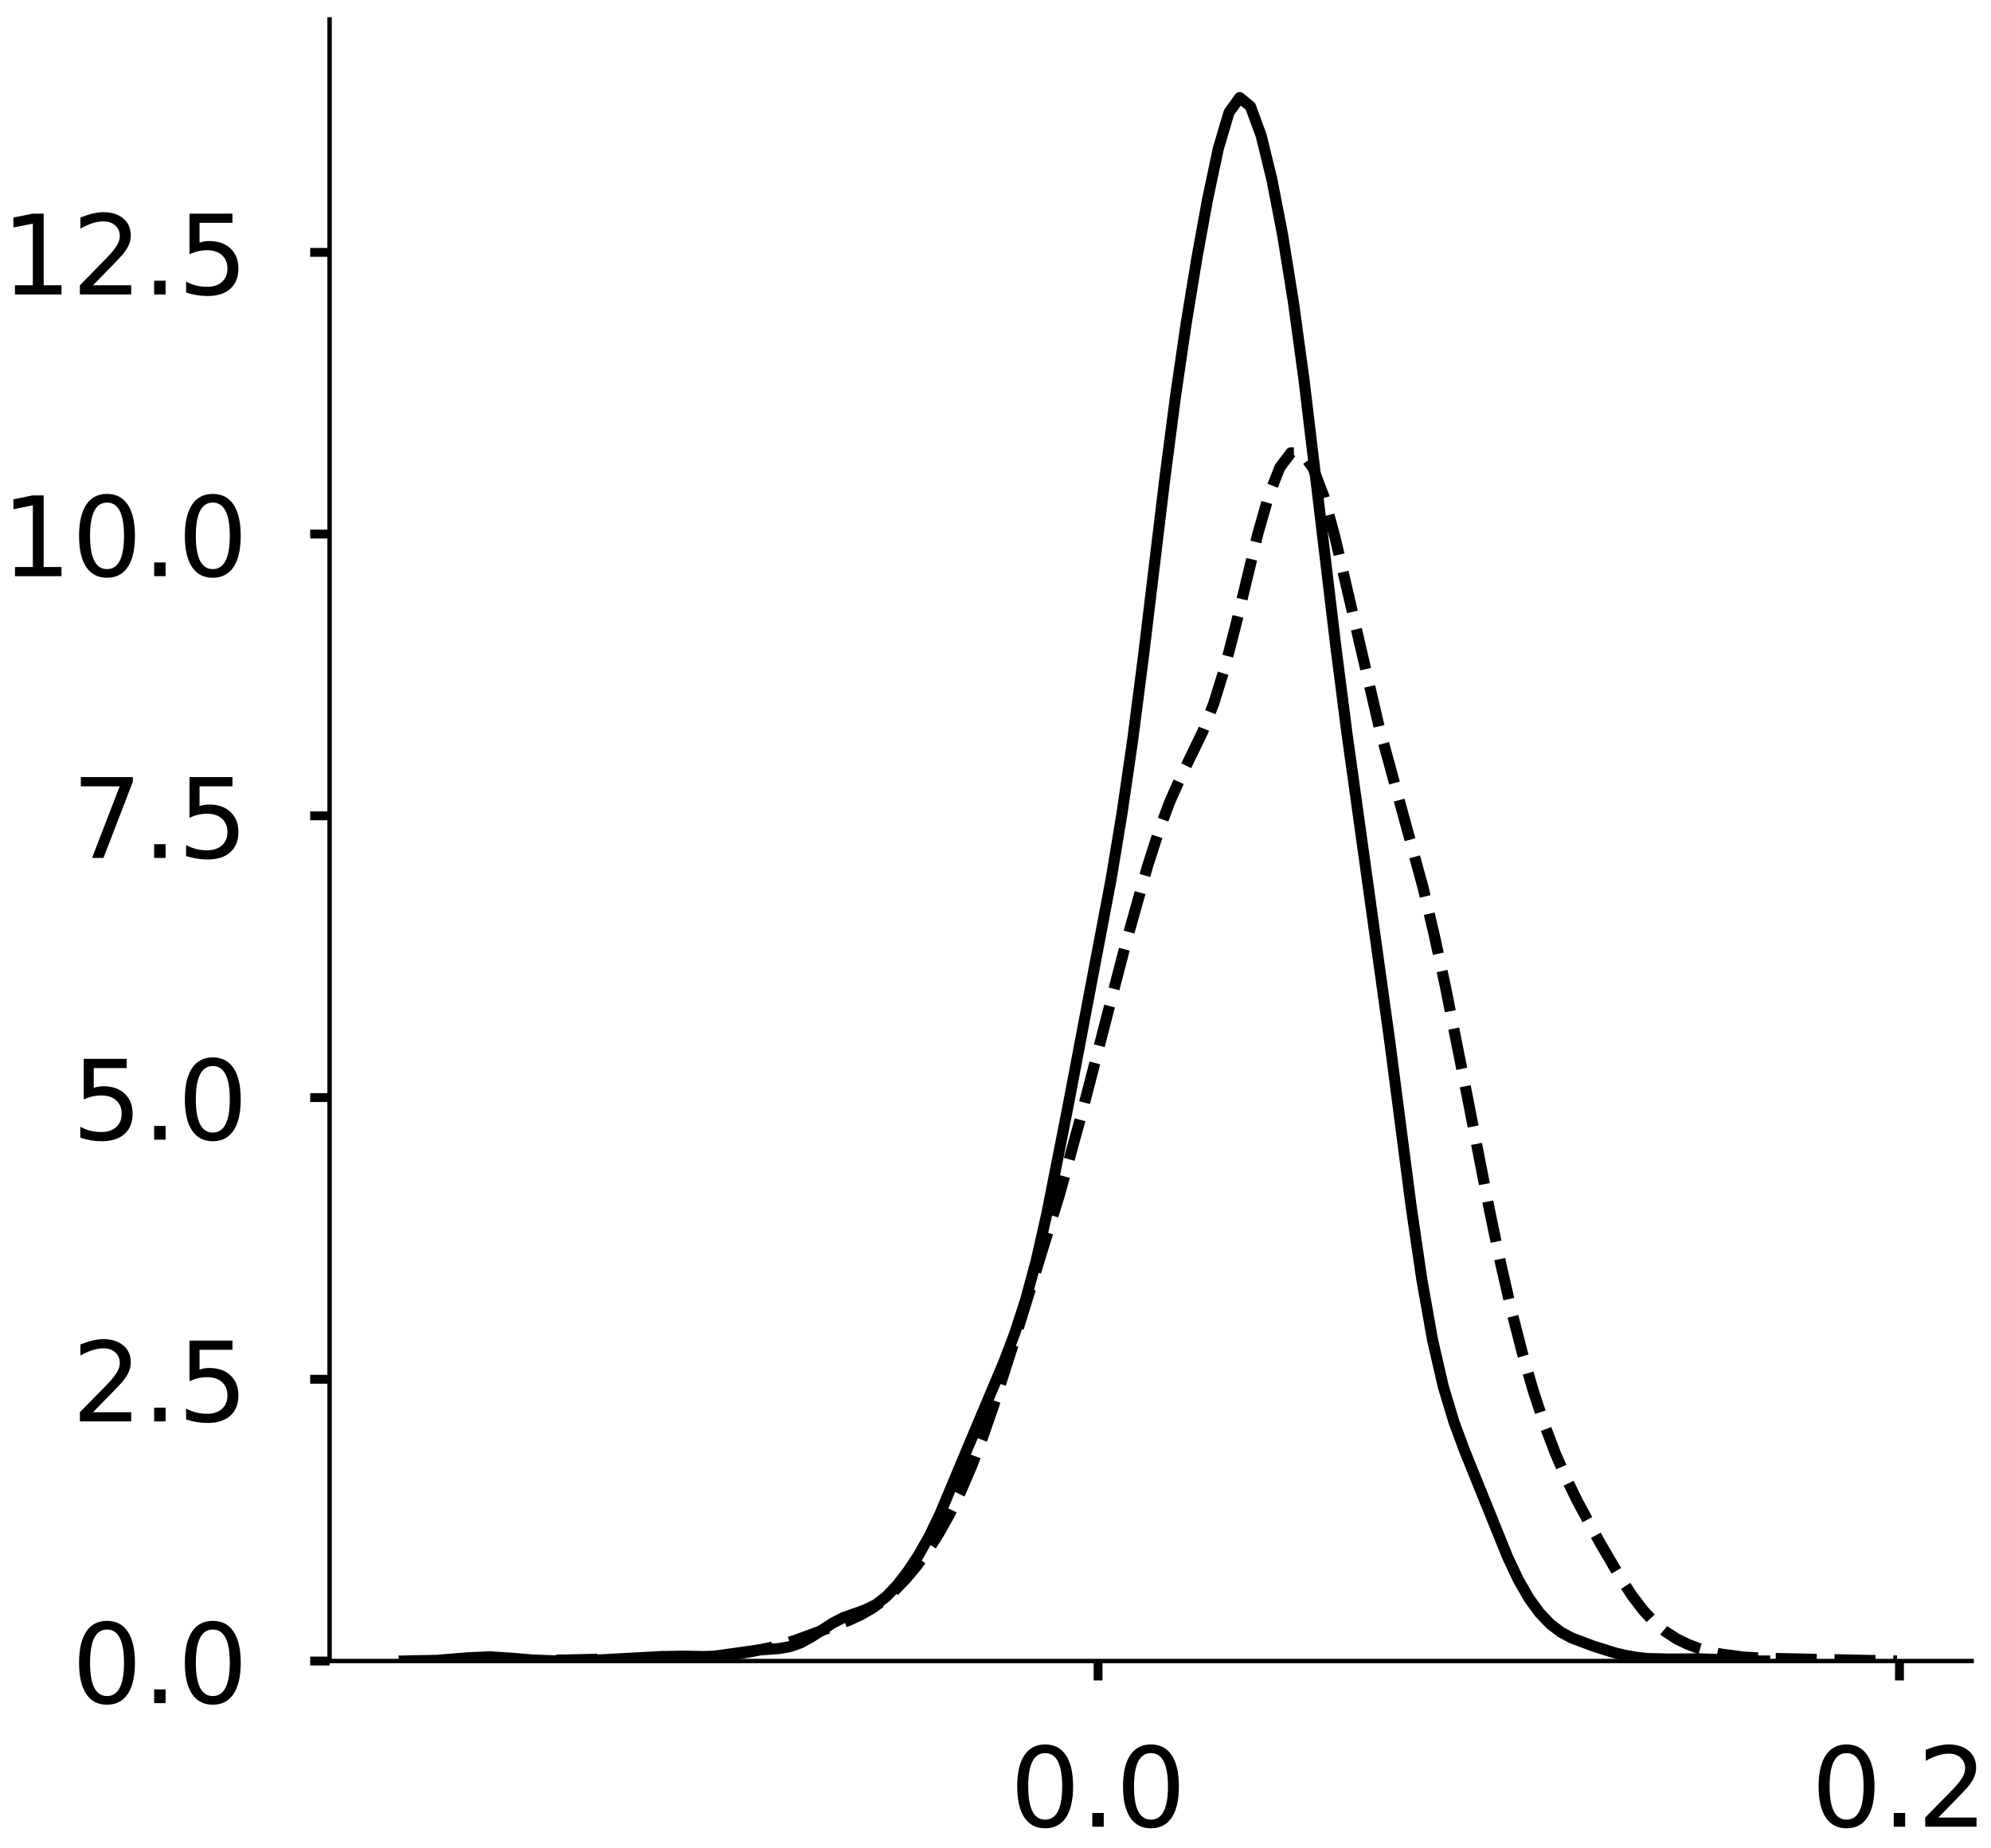 <?xml version="1.0" encoding="utf-8" standalone="no"?>
<!DOCTYPE svg PUBLIC "-//W3C//DTD SVG 1.1//EN"
  "http://www.w3.org/Graphics/SVG/1.1/DTD/svg11.dtd">
<!-- Created with matplotlib (https://matplotlib.org/) -->
<svg height="333.392pt" version="1.1" viewBox="0 0 359.142 333.392" width="359.142pt" xmlns="http://www.w3.org/2000/svg" xmlns:xlink="http://www.w3.org/1999/xlink">
 <defs>
  <style type="text/css">
*{stroke-linecap:butt;stroke-linejoin:round;}
  </style>
 </defs>
 <g id="figure_1">
  <g id="patch_1">
   <path d="M 0 333.392 
L 359.142 333.392 
L 359.142 0 
L 0 0 
z
" style="fill:#ffffff;"/>
  </g>
  <g id="axes_1">
   <g id="patch_2">
    <path d="M -303.292 299.692 
L -7.1 299.692 
L -7.1 3.5 
L -303.292 3.5 
z
" style="fill:#ffffff;"/>
   </g>
   <g id="matplotlib.axis_1">
    <g id="xtick_1">
     <g id="line2d_1">
      <defs>
       <path d="M 0 0 
L 0 3.5 
" id="mfce0873ed0" style="stroke:#000000;stroke-width:1.6;"/>
      </defs>
      <g/>
     </g>
     <g id="text_1">
      <!-- 0.1 -->
      <defs>
       <path d="M 31.781 66.406 
Q 24.172 66.406 20.328 58.906 
Q 16.5 51.422 16.5 36.375 
Q 16.5 21.391 20.328 13.891 
Q 24.172 6.391 31.781 6.391 
Q 39.453 6.391 43.281 13.891 
Q 47.125 21.391 47.125 36.375 
Q 47.125 51.422 43.281 58.906 
Q 39.453 66.406 31.781 66.406 
z
M 31.781 74.219 
Q 44.047 74.219 50.516 64.516 
Q 56.984 54.828 56.984 36.375 
Q 56.984 17.969 50.516 8.266 
Q 44.047 -1.422 31.781 -1.422 
Q 19.531 -1.422 13.062 8.266 
Q 6.594 17.969 6.594 36.375 
Q 6.594 54.828 13.062 64.516 
Q 19.531 74.219 31.781 74.219 
z
" id="DejaVuSans-48"/>
       <path d="M 10.688 12.406 
L 21 12.406 
L 21 0 
L 10.688 0 
z
" id="DejaVuSans-46"/>
       <path d="M 12.406 8.297 
L 28.516 8.297 
L 28.516 63.922 
L 10.984 60.406 
L 10.984 69.391 
L 28.422 72.906 
L 38.281 72.906 
L 38.281 8.297 
L 54.391 8.297 
L 54.391 0 
L 12.406 0 
z
" id="DejaVuSans-49"/>
      </defs>
      <g transform="translate(-265.357 329.589)scale(0.2 -0.2)">
       <use xlink:href="#DejaVuSans-48"/>
       <use x="63.623" xlink:href="#DejaVuSans-46"/>
       <use x="95.41" xlink:href="#DejaVuSans-49"/>
      </g>
     </g>
    </g>
    <g id="xtick_2">
     <g id="line2d_2">
      <g/>
     </g>
     <g id="text_2">
      <!-- 0.2 -->
      <defs>
       <path d="M 19.188 8.297 
L 53.609 8.297 
L 53.609 0 
L 7.328 0 
L 7.328 8.297 
Q 12.938 14.109 22.625 23.891 
Q 32.328 33.688 34.812 36.531 
Q 39.547 41.844 41.422 45.531 
Q 43.312 49.219 43.312 52.781 
Q 43.312 58.594 39.234 62.25 
Q 35.156 65.922 28.609 65.922 
Q 23.969 65.922 18.812 64.312 
Q 13.672 62.703 7.812 59.422 
L 7.812 69.391 
Q 13.766 71.781 18.938 73 
Q 24.125 74.219 28.422 74.219 
Q 39.75 74.219 46.484 68.547 
Q 53.219 62.891 53.219 53.422 
Q 53.219 48.922 51.531 44.891 
Q 49.859 40.875 45.406 35.406 
Q 44.188 33.984 37.641 27.219 
Q 31.109 20.453 19.188 8.297 
z
" id="DejaVuSans-50"/>
      </defs>
      <g transform="translate(-173.246 329.589)scale(0.2 -0.2)">
       <use xlink:href="#DejaVuSans-48"/>
       <use x="63.623" xlink:href="#DejaVuSans-46"/>
       <use x="95.41" xlink:href="#DejaVuSans-50"/>
      </g>
     </g>
    </g>
    <g id="xtick_3">
     <g id="line2d_3">
      <g/>
     </g>
     <g id="text_3">
      <!-- 0.3 -->
      <defs>
       <path d="M 40.578 39.312 
Q 47.656 37.797 51.625 33 
Q 55.609 28.219 55.609 21.188 
Q 55.609 10.406 48.188 4.484 
Q 40.766 -1.422 27.094 -1.422 
Q 22.516 -1.422 17.656 -0.516 
Q 12.797 0.391 7.625 2.203 
L 7.625 11.719 
Q 11.719 9.328 16.594 8.109 
Q 21.484 6.891 26.812 6.891 
Q 36.078 6.891 40.938 10.547 
Q 45.797 14.203 45.797 21.188 
Q 45.797 27.641 41.281 31.266 
Q 36.766 34.906 28.719 34.906 
L 20.219 34.906 
L 20.219 43.016 
L 29.109 43.016 
Q 36.375 43.016 40.234 45.922 
Q 44.094 48.828 44.094 54.297 
Q 44.094 59.906 40.109 62.906 
Q 36.141 65.922 28.719 65.922 
Q 24.656 65.922 20.016 65.031 
Q 15.375 64.156 9.812 62.312 
L 9.812 71.094 
Q 15.438 72.656 20.344 73.438 
Q 25.25 74.219 29.594 74.219 
Q 40.828 74.219 47.359 69.109 
Q 53.906 64.016 53.906 55.328 
Q 53.906 49.266 50.438 45.094 
Q 46.969 40.922 40.578 39.312 
z
" id="DejaVuSans-51"/>
      </defs>
      <g transform="translate(-81.134 329.589)scale(0.2 -0.2)">
       <use xlink:href="#DejaVuSans-48"/>
       <use x="63.623" xlink:href="#DejaVuSans-46"/>
       <use x="95.41" xlink:href="#DejaVuSans-51"/>
      </g>
     </g>
    </g>
    <g id="text_4">
     <!--   -->
     <defs>
      <path id="DejaVuSans-32"/>
     </defs>
     <g transform="translate(-157.993 351.121)scale(0.176 -0.176)">
      <use xlink:href="#DejaVuSans-32"/>
     </g>
    </g>
   </g>
   <g id="matplotlib.axis_2">
    <g id="ytick_1">
     <g id="line2d_4">
      <defs>
       <path d="M 0 0 
L -3.5 0 
" id="m51610fcee8" style="stroke:#000000;stroke-width:1.6;"/>
      </defs>
      <g/>
     </g>
     <g id="text_5">
      <!-- 0 -->
      <g transform="translate(-330.717 307.29)scale(0.2 -0.2)">
       <use xlink:href="#DejaVuSans-48"/>
      </g>
     </g>
    </g>
    <g id="ytick_2">
     <g id="line2d_5">
      <g/>
     </g>
     <g id="text_6">
      <!-- 5 -->
      <defs>
       <path d="M 10.797 72.906 
L 49.516 72.906 
L 49.516 64.594 
L 19.828 64.594 
L 19.828 46.734 
Q 21.969 47.469 24.109 47.828 
Q 26.266 48.188 28.422 48.188 
Q 40.625 48.188 47.75 41.5 
Q 54.891 34.812 54.891 23.391 
Q 54.891 11.625 47.562 5.094 
Q 40.234 -1.422 26.906 -1.422 
Q 22.312 -1.422 17.547 -0.641 
Q 12.797 0.141 7.719 1.703 
L 7.719 11.625 
Q 12.109 9.234 16.797 8.062 
Q 21.484 6.891 26.703 6.891 
Q 35.156 6.891 40.078 11.328 
Q 45.016 15.766 45.016 23.391 
Q 45.016 31 40.078 35.438 
Q 35.156 39.891 26.703 39.891 
Q 22.75 39.891 18.812 39.016 
Q 14.891 38.141 10.797 36.281 
z
" id="DejaVuSans-53"/>
      </defs>
      <g transform="translate(-330.717 252.463)scale(0.2 -0.2)">
       <use xlink:href="#DejaVuSans-53"/>
      </g>
     </g>
    </g>
    <g id="ytick_3">
     <g id="line2d_6">
      <g/>
     </g>
     <g id="text_7">
      <!-- 10 -->
      <g transform="translate(-343.442 197.636)scale(0.2 -0.2)">
       <use xlink:href="#DejaVuSans-49"/>
       <use x="63.623" xlink:href="#DejaVuSans-48"/>
      </g>
     </g>
    </g>
    <g id="ytick_4">
     <g id="line2d_7">
      <g/>
     </g>
     <g id="text_8">
      <!-- 15 -->
      <g transform="translate(-343.442 142.809)scale(0.2 -0.2)">
       <use xlink:href="#DejaVuSans-49"/>
       <use x="63.623" xlink:href="#DejaVuSans-53"/>
      </g>
     </g>
    </g>
    <g id="ytick_5">
     <g id="line2d_8">
      <g/>
     </g>
     <g id="text_9">
      <!-- 20 -->
      <g transform="translate(-343.442 87.982)scale(0.2 -0.2)">
       <use xlink:href="#DejaVuSans-50"/>
       <use x="63.623" xlink:href="#DejaVuSans-48"/>
      </g>
     </g>
    </g>
    <g id="ytick_6">
     <g id="line2d_9">
      <g/>
     </g>
     <g id="text_10">
      <!-- 25 -->
      <g transform="translate(-343.442 33.155)scale(0.2 -0.2)">
       <use xlink:href="#DejaVuSans-50"/>
       <use x="63.623" xlink:href="#DejaVuSans-53"/>
      </g>
     </g>
    </g>
    <g id="text_11">
     <!--   -->
     <g transform="translate(-351.102 154.393)rotate(-90)scale(0.176 -0.176)">
      <use xlink:href="#DejaVuSans-32"/>
     </g>
    </g>
   </g>
   <g id="line2d_10">
    <path clip-path="url(#p2bbfa60f30)" d="M 0 0 
" style="fill:none;stroke:#000000;stroke-linecap:square;stroke-width:2;"/>
   </g>
   <g id="line2d_11">
    <path clip-path="url(#p2bbfa60f30)" d="M 0 0 
" style="fill:none;stroke:#000000;stroke-dasharray:7.4,3.2;stroke-dashoffset:0;stroke-width:2;"/>
   </g>
   <g id="line2d_12">
    <path clip-path="url(#p2bbfa60f30)" d="M 0 0 
" style="fill:none;stroke:#000000;stroke-dasharray:2,3.3;stroke-dashoffset:0;stroke-width:2;"/>
   </g>
   <g id="patch_3">
    <path style="fill:none;stroke:#000000;stroke-linecap:square;stroke-linejoin:miter;stroke-width:0.8;"/>
   </g>
   <g id="patch_4">
    <path style="fill:none;stroke:#000000;stroke-linecap:square;stroke-linejoin:miter;stroke-width:0.8;"/>
   </g>
  </g>
  <g id="axes_2">
   <g id="patch_5">
    <path d="M 59.45 299.692 
L 355.642 299.692 
L 355.642 3.5 
L 59.45 3.5 
z
" style="fill:#ffffff;"/>
   </g>
   <g id="matplotlib.axis_3">
    <g id="xtick_4">
     <g id="line2d_13">
      <g>
       <use style="stroke:#000000;stroke-width:1.6;" x="198.075" xlink:href="#mfce0873ed0" y="299.692"/>
      </g>
     </g>
     <g id="text_12">
      <!-- 0.0 -->
      <g transform="translate(182.172 329.589)scale(0.2 -0.2)">
       <use xlink:href="#DejaVuSans-48"/>
       <use x="63.623" xlink:href="#DejaVuSans-46"/>
       <use x="95.41" xlink:href="#DejaVuSans-48"/>
      </g>
     </g>
    </g>
    <g id="xtick_5">
     <g id="line2d_14">
      <g>
       <use style="stroke:#000000;stroke-width:1.6;" x="342.632" xlink:href="#mfce0873ed0" y="299.692"/>
      </g>
     </g>
     <g id="text_13">
      <!-- 0.2 -->
      <g transform="translate(326.729 329.589)scale(0.2 -0.2)">
       <use xlink:href="#DejaVuSans-48"/>
       <use x="63.623" xlink:href="#DejaVuSans-46"/>
       <use x="95.41" xlink:href="#DejaVuSans-50"/>
      </g>
     </g>
    </g>
   </g>
   <g id="matplotlib.axis_4">
    <g id="ytick_7">
     <g id="line2d_15">
      <g>
       <use style="stroke:#000000;stroke-width:1.6;" x="59.45" xlink:href="#m51610fcee8" y="299.692"/>
      </g>
     </g>
     <g id="text_14">
      <!-- 0.0 -->
      <g transform="translate(12.944 307.29)scale(0.2 -0.2)">
       <use xlink:href="#DejaVuSans-48"/>
       <use x="63.623" xlink:href="#DejaVuSans-46"/>
       <use x="95.41" xlink:href="#DejaVuSans-48"/>
      </g>
     </g>
    </g>
    <g id="ytick_8">
     <g id="line2d_16">
      <g>
       <use style="stroke:#000000;stroke-width:1.6;" x="59.45" xlink:href="#m51610fcee8" y="248.859"/>
      </g>
     </g>
     <g id="text_15">
      <!-- 2.5 -->
      <g transform="translate(12.944 256.458)scale(0.2 -0.2)">
       <use xlink:href="#DejaVuSans-50"/>
       <use x="63.623" xlink:href="#DejaVuSans-46"/>
       <use x="95.41" xlink:href="#DejaVuSans-53"/>
      </g>
     </g>
    </g>
    <g id="ytick_9">
     <g id="line2d_17">
      <g>
       <use style="stroke:#000000;stroke-width:1.6;" x="59.45" xlink:href="#m51610fcee8" y="198.027"/>
      </g>
     </g>
     <g id="text_16">
      <!-- 5.0 -->
      <g transform="translate(12.944 205.625)scale(0.2 -0.2)">
       <use xlink:href="#DejaVuSans-53"/>
       <use x="63.623" xlink:href="#DejaVuSans-46"/>
       <use x="95.41" xlink:href="#DejaVuSans-48"/>
      </g>
     </g>
    </g>
    <g id="ytick_10">
     <g id="line2d_18">
      <g>
       <use style="stroke:#000000;stroke-width:1.6;" x="59.45" xlink:href="#m51610fcee8" y="147.194"/>
      </g>
     </g>
     <g id="text_17">
      <!-- 7.5 -->
      <defs>
       <path d="M 8.203 72.906 
L 55.078 72.906 
L 55.078 68.703 
L 28.609 0 
L 18.312 0 
L 43.219 64.594 
L 8.203 64.594 
z
" id="DejaVuSans-55"/>
      </defs>
      <g transform="translate(12.944 154.793)scale(0.2 -0.2)">
       <use xlink:href="#DejaVuSans-55"/>
       <use x="63.623" xlink:href="#DejaVuSans-46"/>
       <use x="95.41" xlink:href="#DejaVuSans-53"/>
      </g>
     </g>
    </g>
    <g id="ytick_11">
     <g id="line2d_19">
      <g>
       <use style="stroke:#000000;stroke-width:1.6;" x="59.45" xlink:href="#m51610fcee8" y="96.362"/>
      </g>
     </g>
     <g id="text_18">
      <!-- 10.0 -->
      <g transform="translate(0.219 103.96)scale(0.2 -0.2)">
       <use xlink:href="#DejaVuSans-49"/>
       <use x="63.623" xlink:href="#DejaVuSans-48"/>
       <use x="127.246" xlink:href="#DejaVuSans-46"/>
       <use x="159.033" xlink:href="#DejaVuSans-48"/>
      </g>
     </g>
    </g>
    <g id="ytick_12">
     <g id="line2d_20">
      <g>
       <use style="stroke:#000000;stroke-width:1.6;" x="59.45" xlink:href="#m51610fcee8" y="45.53"/>
      </g>
     </g>
     <g id="text_19">
      <!-- 12.5 -->
      <g transform="translate(0.219 53.128)scale(0.2 -0.2)">
       <use xlink:href="#DejaVuSans-49"/>
       <use x="63.623" xlink:href="#DejaVuSans-50"/>
       <use x="127.246" xlink:href="#DejaVuSans-46"/>
       <use x="159.033" xlink:href="#DejaVuSans-53"/>
      </g>
     </g>
    </g>
   </g>
   <g id="line2d_21">
    <path clip-path="url(#p874665ec62)" d="M 72.913 299.685 
L 78.71 299.57 
L 84.506 299.099 
L 88.371 298.936 
L 92.235 299.179 
L 96.1 299.51 
L 99.964 299.657 
L 105.761 299.623 
L 111.557 299.303 
L 119.286 298.883 
L 123.151 298.82 
L 127.015 298.882 
L 128.947 298.803 
L 132.812 298.264 
L 136.676 297.719 
L 140.54 297.44 
L 142.473 297.102 
L 144.405 296.42 
L 146.337 295.368 
L 150.201 292.845 
L 152.134 291.854 
L 155.998 290.485 
L 157.93 289.55 
L 159.862 288.086 
L 161.795 286.053 
L 163.727 283.552 
L 165.659 280.636 
L 167.591 277.23 
L 169.523 273.239 
L 173.388 264.012 
L 177.252 254.82 
L 181.117 245.653 
L 183.049 240.548 
L 184.981 234.624 
L 186.913 227.461 
L 188.845 218.923 
L 192.71 199.315 
L 200.439 158.553 
L 202.371 146.886 
L 204.303 133.621 
L 206.235 118.626 
L 210.1 86.469 
L 212.032 71.598 
L 213.964 58.361 
L 215.896 46.567 
L 217.829 35.943 
L 219.761 26.818 
L 221.693 20.293 
L 223.625 17.604 
L 225.557 19.194 
L 227.49 24.454 
L 229.422 32.371 
L 231.354 42.34 
L 233.286 54.351 
L 235.218 68.485 
L 239.083 100.924 
L 241.015 117.103 
L 242.947 132.154 
L 250.676 187.797 
L 254.54 217.641 
L 256.473 230.858 
L 258.405 241.741 
L 260.337 250.149 
L 262.269 256.564 
L 264.201 261.783 
L 271.93 280.885 
L 273.862 284.993 
L 275.795 288.368 
L 277.727 291.023 
L 279.659 293.04 
L 281.591 294.505 
L 283.523 295.537 
L 287.388 296.991 
L 291.252 298.204 
L 293.184 298.669 
L 295.117 299.012 
L 297.049 299.231 
L 300.913 299.335 
L 306.71 299.299 
L 316.371 299.675 
L 318.303 299.685 
L 318.303 299.685 
" style="fill:none;stroke:#000000;stroke-linecap:square;stroke-width:2;"/>
   </g>
   <g id="line2d_22">
    <path clip-path="url(#p874665ec62)" d="M 89.736 299.687 
L 99.675 299.556 
L 107.626 299.38 
L 115.577 299.572 
L 121.54 299.595 
L 125.516 299.397 
L 129.491 298.963 
L 135.454 298.004 
L 139.43 297.162 
L 143.405 295.974 
L 151.356 293.045 
L 153.344 292.253 
L 155.332 291.328 
L 157.319 290.185 
L 159.307 288.762 
L 161.295 287.034 
L 163.283 284.995 
L 165.27 282.638 
L 167.258 279.936 
L 169.246 276.845 
L 171.233 273.31 
L 173.221 269.267 
L 175.209 264.663 
L 177.197 259.477 
L 179.184 253.758 
L 183.16 241.324 
L 191.111 215.548 
L 195.086 201.075 
L 203.037 170.374 
L 207.013 156.233 
L 209 150.036 
L 210.988 144.707 
L 212.976 140.222 
L 216.951 132.01 
L 218.939 126.916 
L 220.927 120.49 
L 222.914 112.797 
L 226.89 96.307 
L 228.878 89.364 
L 230.865 84.338 
L 232.853 81.701 
L 234.841 81.7 
L 236.829 84.394 
L 238.816 89.618 
L 240.804 96.909 
L 248.755 131.072 
L 256.706 160.174 
L 258.694 168.613 
L 260.681 177.777 
L 264.657 197.756 
L 268.632 218.13 
L 270.62 227.624 
L 272.608 236.312 
L 274.596 244.094 
L 276.583 250.967 
L 278.571 256.983 
L 280.559 262.218 
L 282.546 266.786 
L 284.534 270.851 
L 288.51 278.192 
L 292.485 284.987 
L 294.473 288.004 
L 296.461 290.605 
L 298.448 292.731 
L 300.436 294.4 
L 302.424 295.682 
L 304.412 296.661 
L 306.399 297.413 
L 308.387 297.991 
L 310.375 298.428 
L 314.35 298.965 
L 318.326 299.192 
L 342.178 299.687 
L 342.178 299.687 
" style="fill:none;stroke:#000000;stroke-dasharray:7.4,3.2;stroke-dashoffset:0;stroke-width:2;"/>
   </g>
   <g id="patch_6">
    <path d="M 59.45 299.692 
L 59.45 3.5 
" style="fill:none;stroke:#000000;stroke-linecap:square;stroke-linejoin:miter;stroke-width:0.8;"/>
   </g>
   <g id="patch_7">
    <path d="M 59.45 299.692 
L 355.642 299.692 
" style="fill:none;stroke:#000000;stroke-linecap:square;stroke-linejoin:miter;stroke-width:0.8;"/>
   </g>
  </g>
 </g>
 <defs>
  <clipPath id="p2bbfa60f30">
   <rect height="296.192" width="296.192" x="-303.292" y="3.5"/>
  </clipPath>
  <clipPath id="p874665ec62">
   <rect height="296.192" width="296.192" x="59.45" y="3.5"/>
  </clipPath>
 </defs>
</svg>
